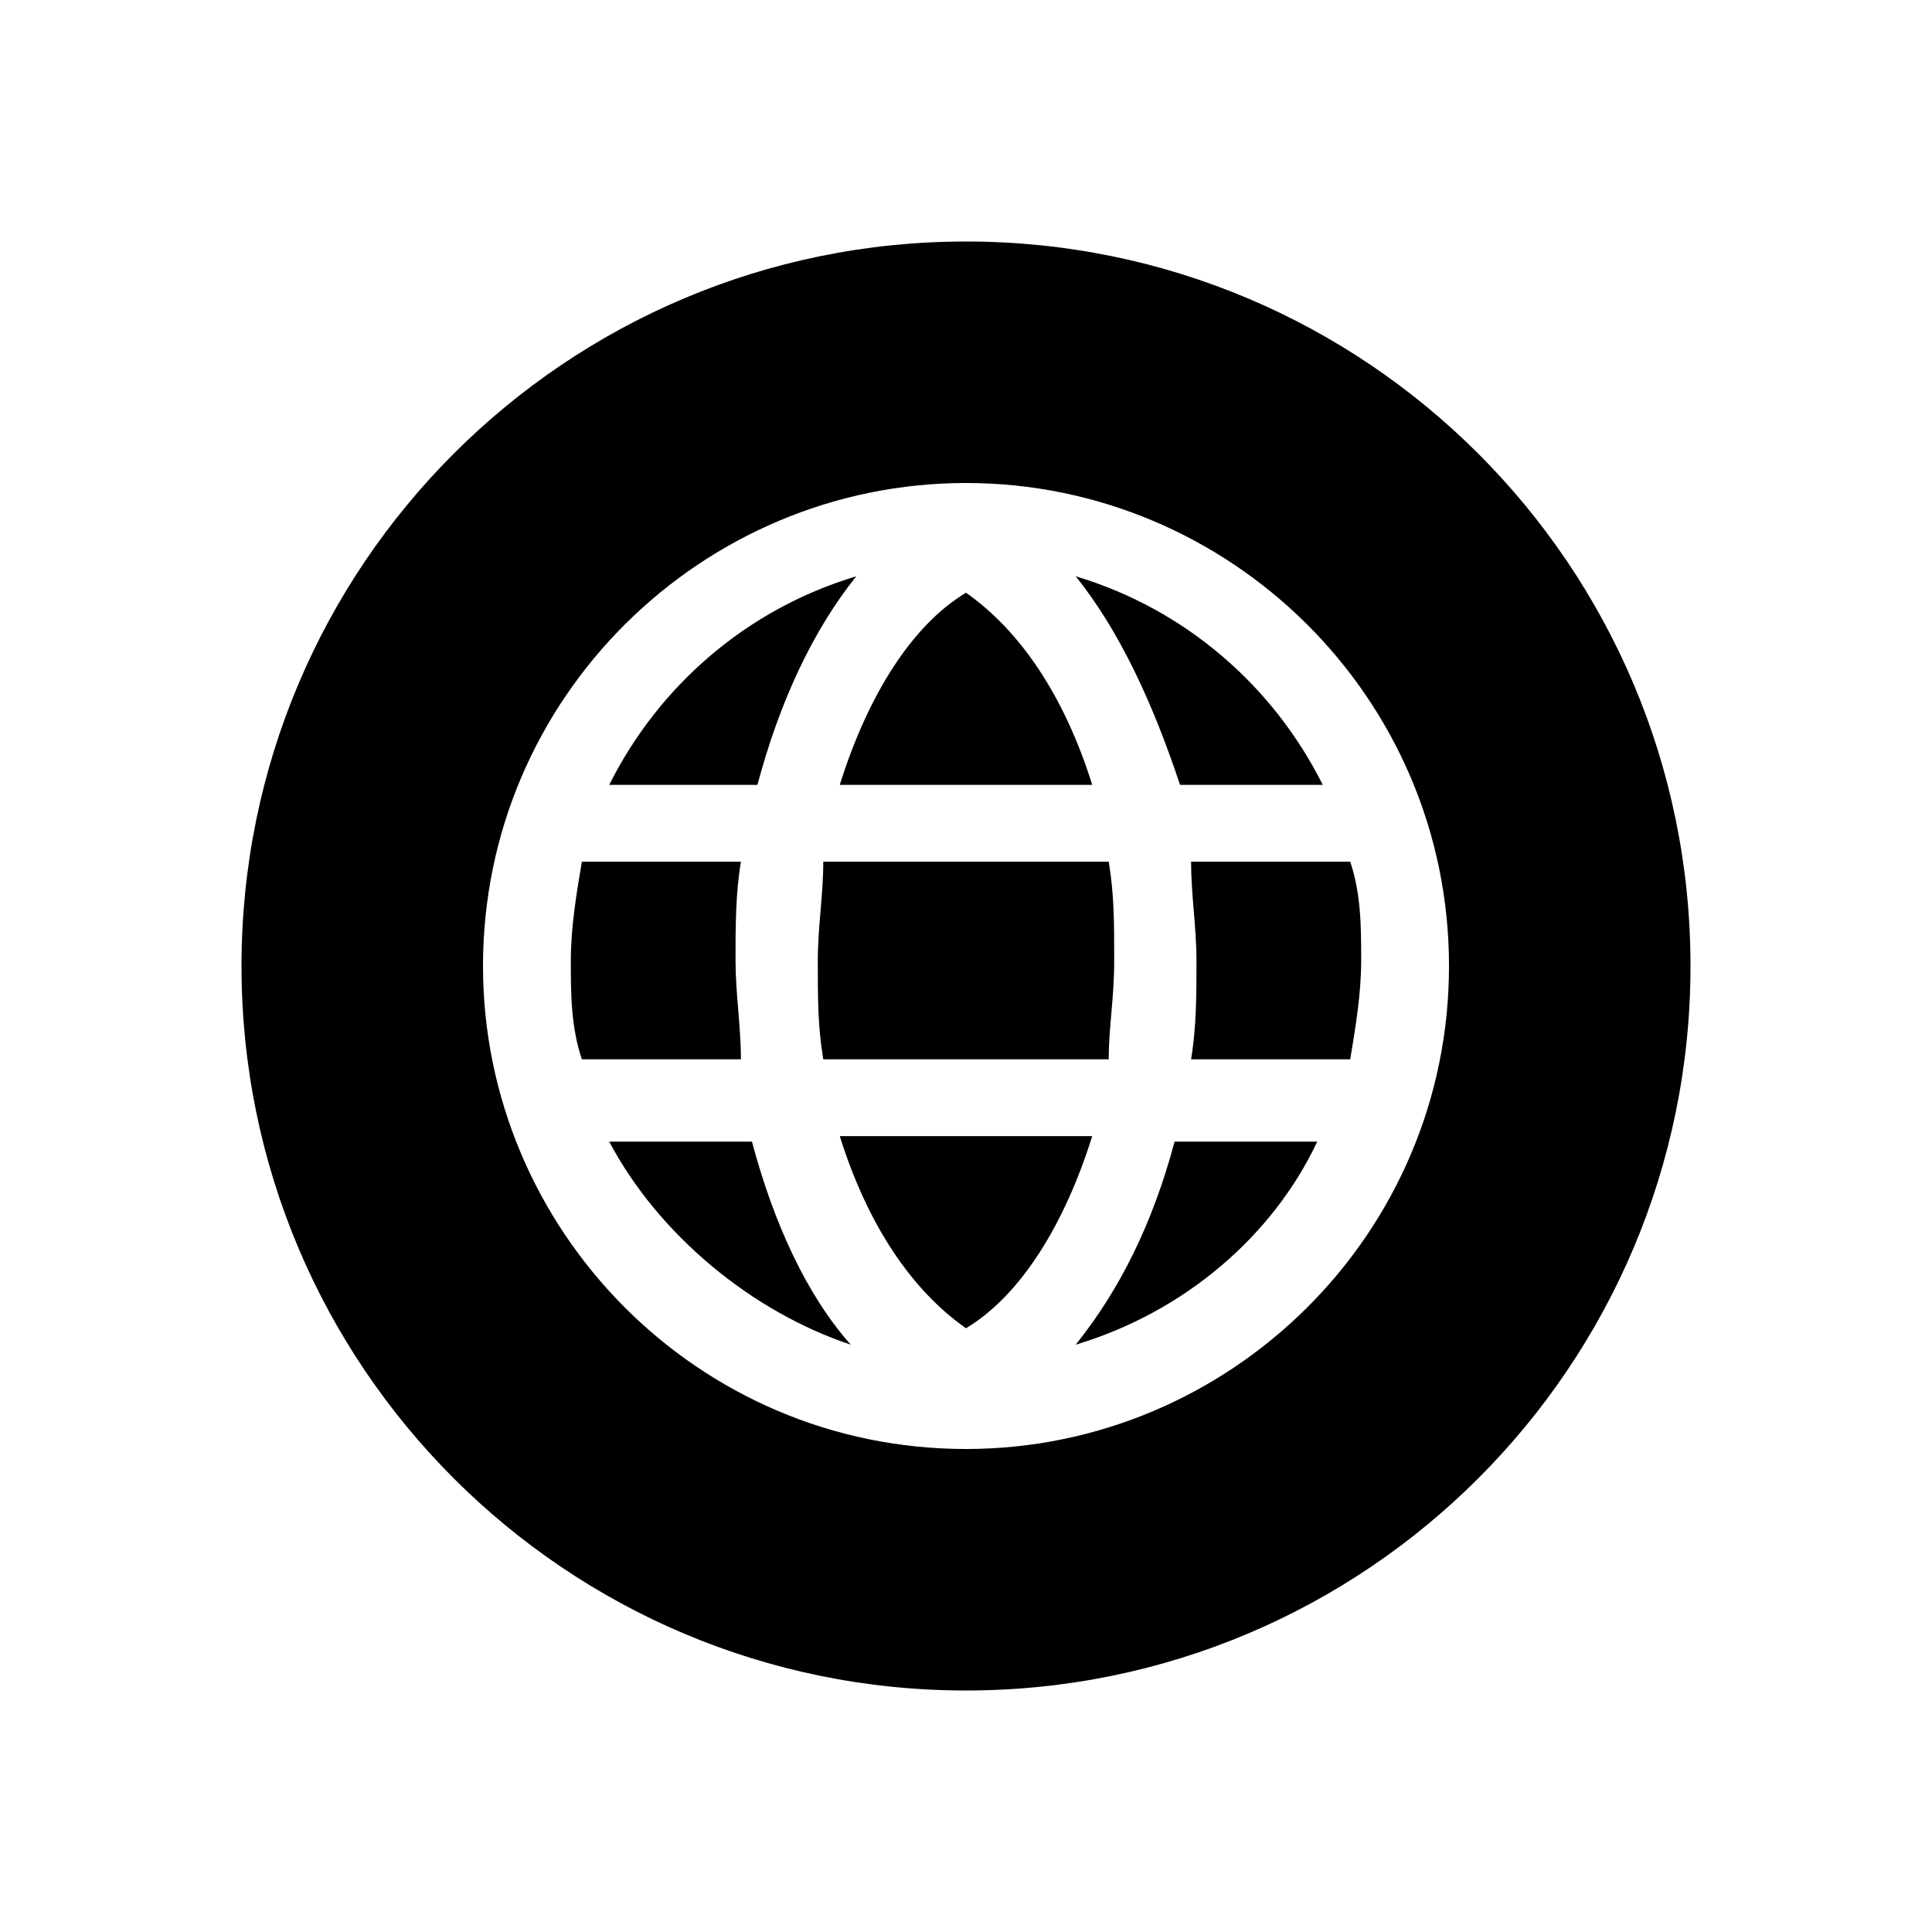 <svg width="24" height="24" viewBox="0 0 24 24" xmlns="http://www.w3.org/2000/svg">
<path d="M12 3C16.971 3 21 7.029 21 12C21 16.971 16.971 21 12 21C7.029 21 3 16.971 3 12C3 7.029 7.029 3 12 3ZM12 6C8.727 6 6 8.659 6 12C6 15.273 8.659 18 12 18C15.273 18 18 15.341 18 12C18 8.659 15.273 6 12 6ZM9.341 14.182C9.614 15.204 10.023 16.09 10.568 16.704C9.341 16.295 8.182 15.341 7.568 14.182H9.341ZM16.363 14.182C15.818 15.341 14.727 16.295 13.363 16.704C13.909 16.022 14.318 15.204 14.591 14.182H16.363ZM13.568 14.113C13.227 15.204 12.682 16.091 12 16.5C11.318 16.023 10.773 15.204 10.432 14.113H13.568ZM9.204 10.704C9.136 11.113 9.137 11.523 9.137 11.932C9.137 12.341 9.204 12.75 9.204 13.159H7.228C7.091 12.75 7.091 12.341 7.091 11.932C7.091 11.523 7.159 11.113 7.228 10.704H9.204ZM13.773 10.704C13.841 11.113 13.841 11.454 13.841 11.932C13.841 12.409 13.773 12.75 13.773 13.159H10.227C10.159 12.75 10.159 12.409 10.159 11.932C10.159 11.523 10.227 11.113 10.227 10.704H13.773ZM16.773 10.704C16.909 11.113 16.909 11.523 16.909 11.932C16.909 12.341 16.841 12.75 16.773 13.159H14.796C14.864 12.75 14.863 12.341 14.863 11.932C14.863 11.523 14.796 11.113 14.796 10.704H16.773ZM10.637 7.159C10.091 7.841 9.682 8.727 9.409 9.75H7.568C8.182 8.523 9.273 7.568 10.637 7.159ZM12 7.363C12.682 7.841 13.227 8.659 13.568 9.75H10.432C10.773 8.659 11.318 7.772 12 7.363ZM13.363 7.159C14.727 7.568 15.818 8.523 16.432 9.75H14.659C14.318 8.727 13.909 7.841 13.363 7.159Z" />
</svg>
